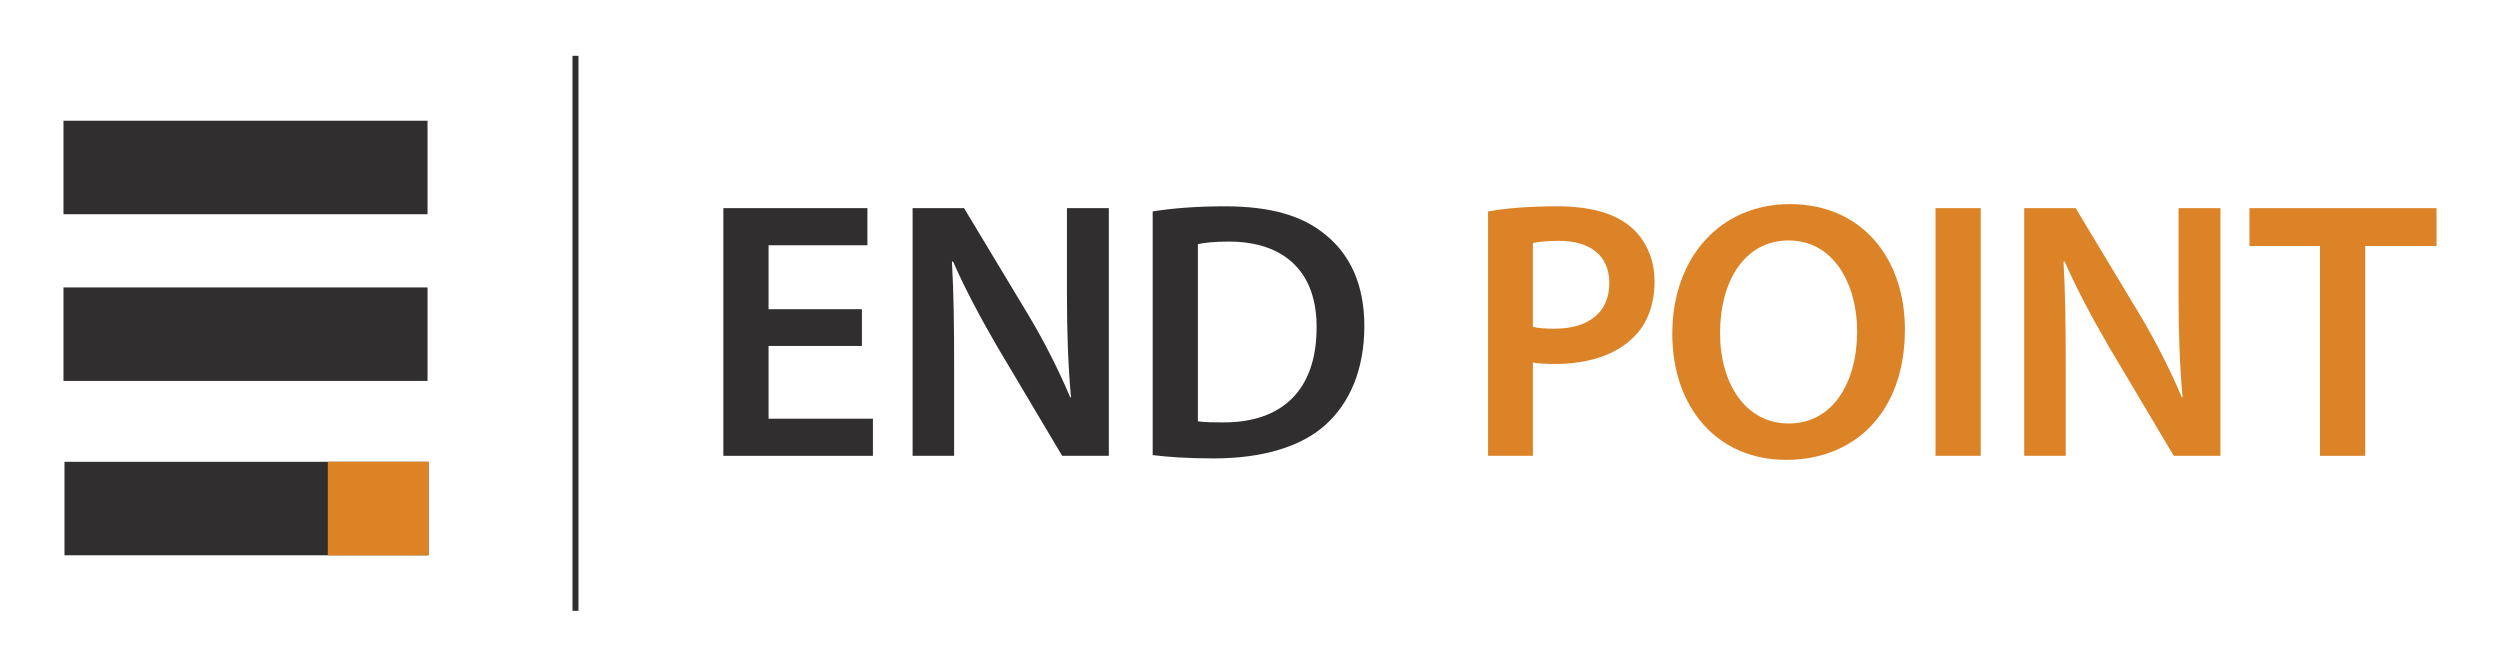 <?xml version="1.0" encoding="utf-8"?>
<!-- Generator: Adobe Illustrator 17.0.0, SVG Export Plug-In . SVG Version: 6.00 Build 0)  -->
<!DOCTYPE svg PUBLIC "-//W3C//DTD SVG 1.1//EN" "http://www.w3.org/Graphics/SVG/1.1/DTD/svg11.dtd">
<svg version="1.1" id="Layer_1" xmlns="http://www.w3.org/2000/svg" xmlns:xlink="http://www.w3.org/1999/xlink" x="0px" y="0px"
	 width="300px" height="80px" viewBox="0 0 300 80" enable-background="new 0 0 300 80" xml:space="preserve">
<g>
	<g>
		<rect x="7.738" y="55.416" fill-rule="evenodd" clip-rule="evenodd" fill="#302E2F" width="43.685" height="11.219"/>
		<rect x="7.618" y="14.487" fill-rule="evenodd" clip-rule="evenodd" fill="#302E2F" width="43.685" height="11.219"/>
		<rect x="7.618" y="34.492" fill-rule="evenodd" clip-rule="evenodd" fill="#302E2F" width="43.685" height="11.219"/>
		<rect x="39.339" y="55.416" fill-rule="evenodd" clip-rule="evenodd" fill="#DD8326" width="12.084" height="11.219"/>
	</g>
	<rect x="68.7" y="6.699" fill-rule="evenodd" clip-rule="evenodd" fill="#302E2F" width="0.716" height="66.601"/>
	<g>
		<path fill="#302E2F" d="M103.427,41.514H92.227v8.73h12.523v4.455H86.802V24.977h17.287v4.454H92.227v7.673h11.201V41.514z"/>
		<path fill="#302E2F" d="M109.513,54.699V24.977h6.174l7.673,12.745c1.984,3.307,3.705,6.747,5.071,9.966h0.088
			c-0.353-3.969-0.485-7.806-0.485-12.348V24.977h5.027v29.723h-5.601l-7.761-13.054c-1.896-3.263-3.88-6.923-5.335-10.274
			l-0.132,0.044c0.22,3.836,0.264,7.761,0.264,12.656v10.628H109.513z"/>
		<path fill="#302E2F" d="M138.322,25.374c2.381-0.397,5.424-0.617,8.643-0.617c5.557,0,9.393,1.146,12.127,3.439
			c2.866,2.337,4.63,5.865,4.63,10.937c0,5.292-1.809,9.26-4.63,11.818c-2.955,2.69-7.673,4.058-13.45,4.058
			c-3.175,0-5.556-0.177-7.32-0.397V25.374z M143.747,50.554c0.75,0.132,1.896,0.132,2.999,0.132
			c7.056,0.045,11.245-3.836,11.245-11.377c0.044-6.571-3.749-10.319-10.54-10.319c-1.72,0-2.955,0.132-3.704,0.309V50.554z"/>
		<path fill="#DC8327" d="M178.569,25.374c1.94-0.353,4.631-0.617,8.29-0.617c3.97,0,6.88,0.838,8.776,2.425
			c1.764,1.455,2.91,3.792,2.91,6.571c0,2.822-0.882,5.159-2.558,6.747c-2.161,2.161-5.557,3.175-9.393,3.175
			c-1.015,0-1.94-0.043-2.646-0.176v11.201h-5.38V25.374z M183.948,39.22c0.661,0.177,1.544,0.221,2.646,0.221
			c4.057,0,6.526-1.984,6.526-5.468c0-3.307-2.293-5.071-6.042-5.071c-1.499,0-2.558,0.132-3.131,0.265V39.22z"/>
		<path fill="#DC8327" d="M228.589,39.529c0,9.966-6.042,15.654-14.244,15.654c-8.379,0-13.67-6.395-13.67-15.125
			c0-9.128,5.732-15.566,14.111-15.566C223.473,24.492,228.589,31.063,228.589,39.529z M206.407,39.97
			c0,6.042,3.043,10.848,8.246,10.848c5.248,0,8.202-4.852,8.202-11.069c0-5.601-2.778-10.892-8.202-10.892
			C209.274,28.858,206.407,33.84,206.407,39.97z"/>
		<path fill="#DC8327" d="M237.687,24.977v29.723h-5.424V24.977H237.687z"/>
		<path fill="#DC8327" d="M242.905,54.699V24.977h6.174l7.673,12.745c1.984,3.307,3.704,6.747,5.071,9.966h0.088
			c-0.353-3.969-0.484-7.806-0.484-12.348V24.977h5.027v29.723h-5.601l-7.762-13.054c-1.896-3.263-3.881-6.923-5.336-10.274
			l-0.132,0.044c0.221,3.836,0.265,7.761,0.265,12.656v10.628H242.905z"/>
		<path fill="#DC8327" d="M278.403,29.519h-8.467v-4.542h22.446v4.542h-8.556v25.18h-5.424V29.519z"/>
	</g>
</g>
</svg>
